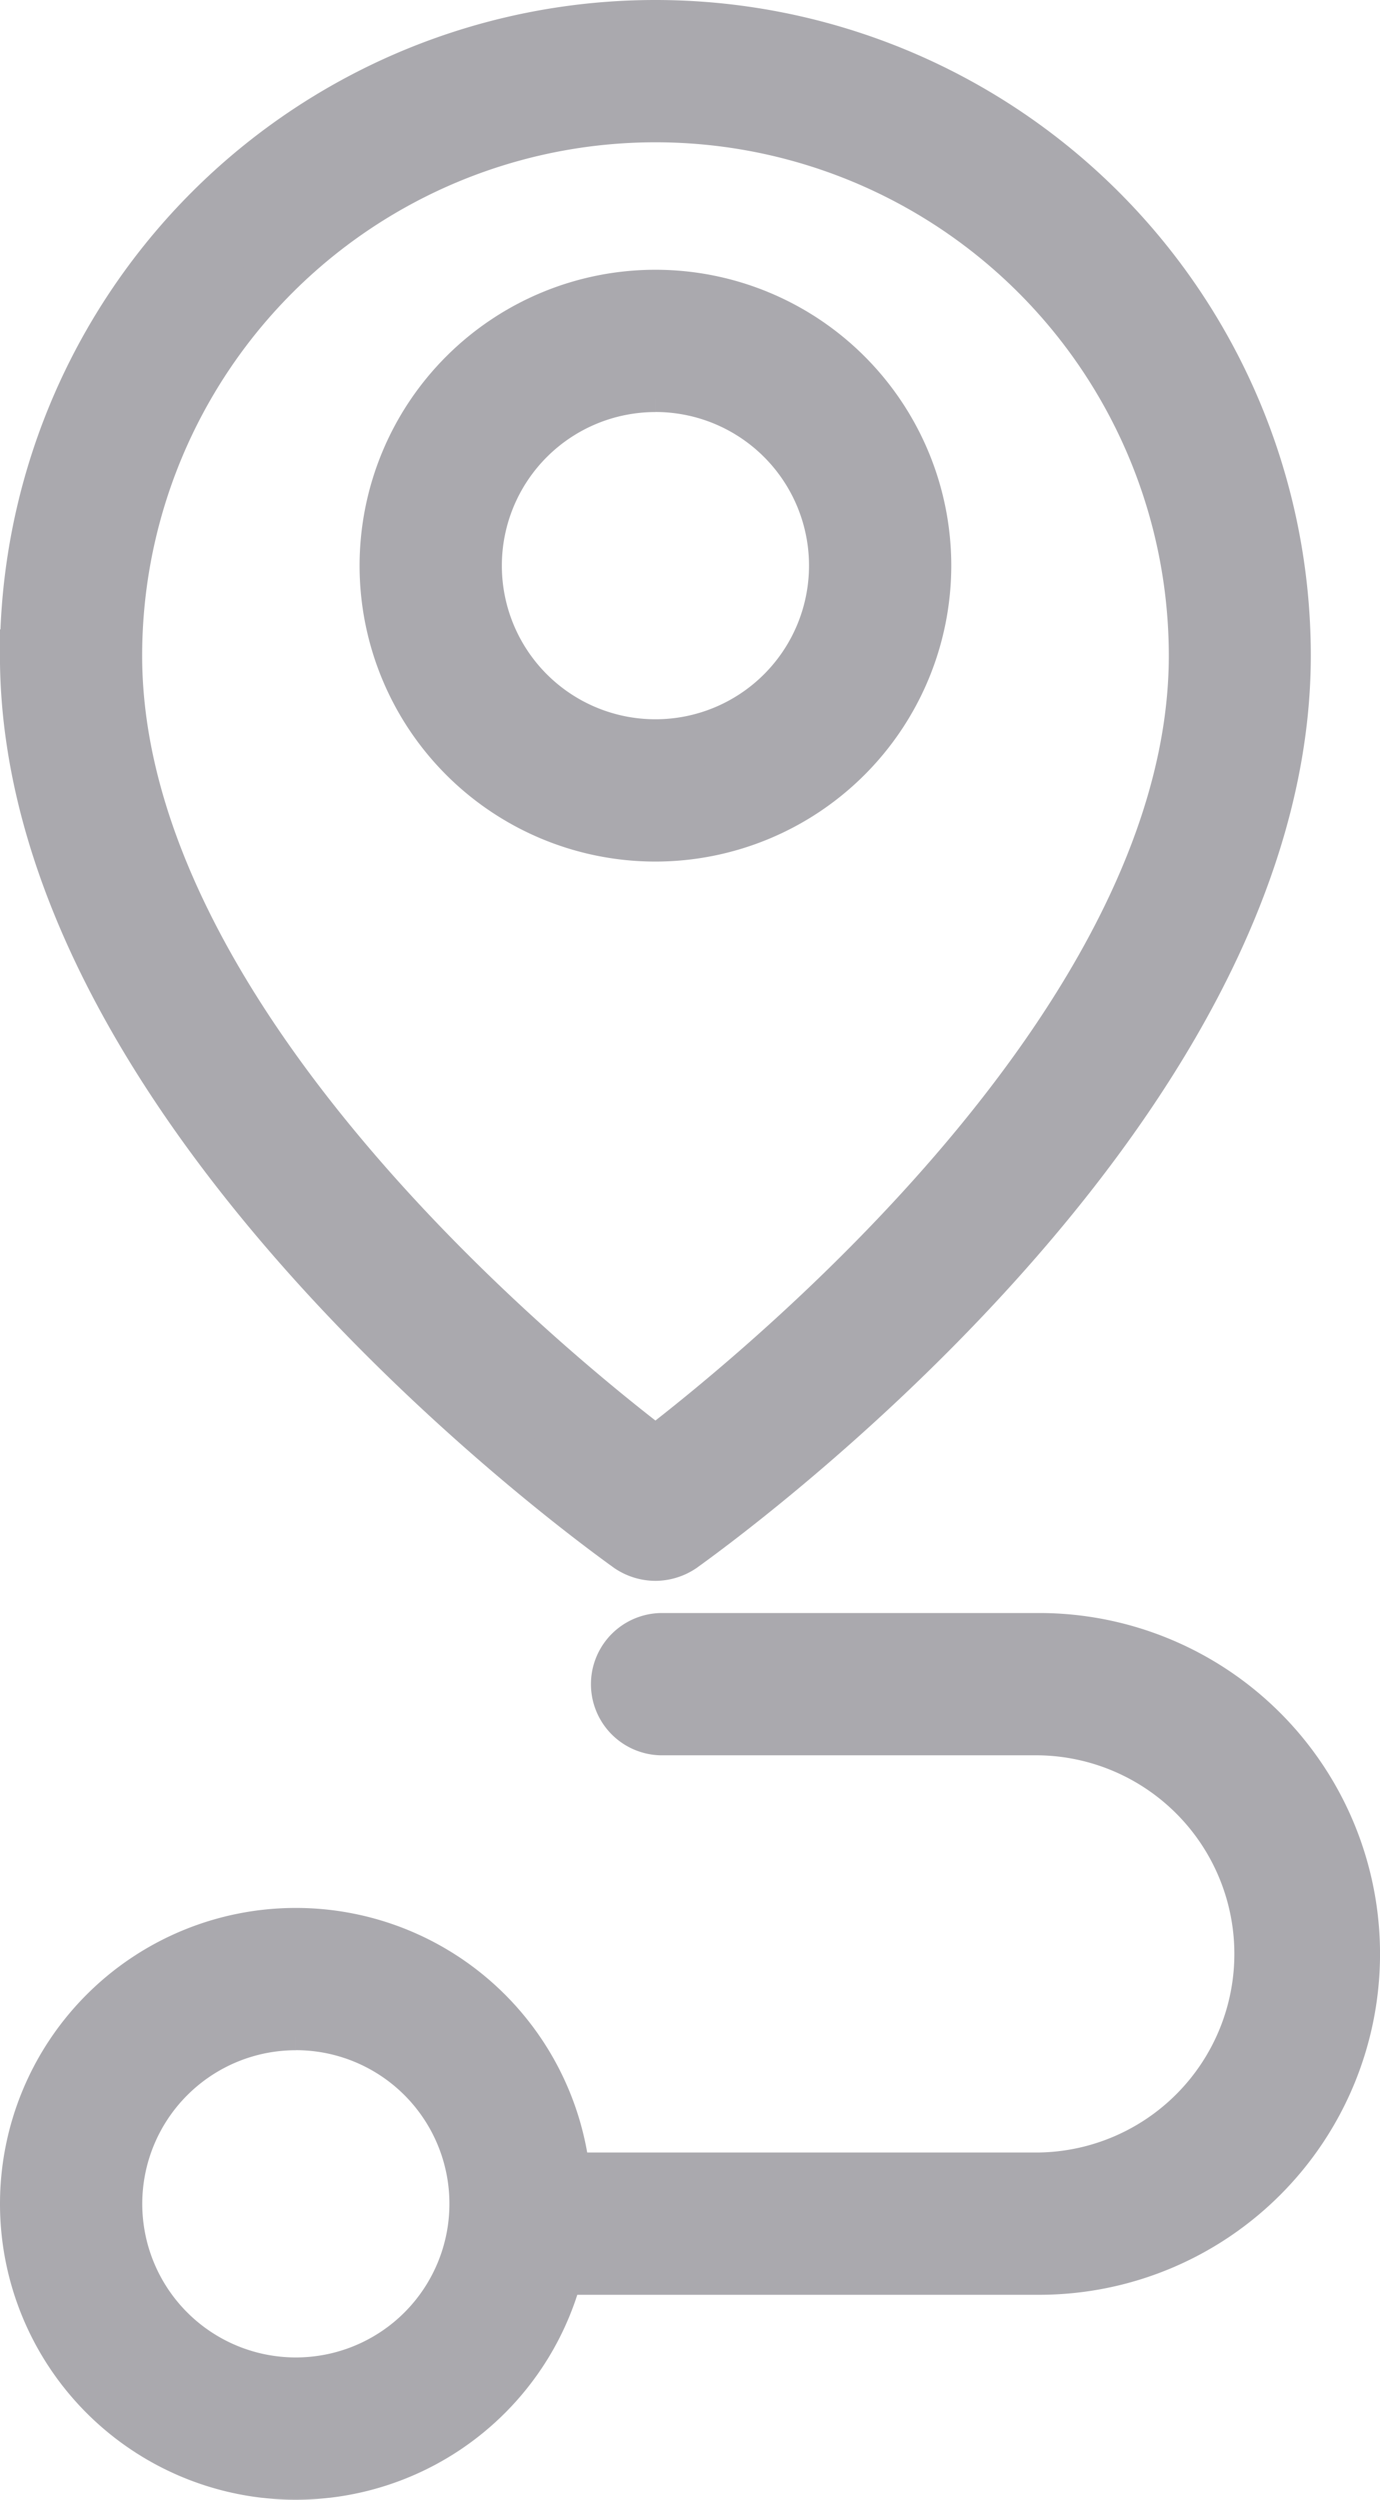 <svg xmlns="http://www.w3.org/2000/svg" width="26.346" height="47.713" viewBox="0 0 26.346 47.713">
  <g id="Group_12937" data-name="Group 12937" transform="translate(-239.873 -340.5)">
    <path id="Path_12573" data-name="Path 12573" d="M113.121,52.506a.9.9,0,0,1-.5-.154c-.463-.335-11.515-8.212-11.515-17.007a12.013,12.013,0,1,1,24.026,0c0,8.8-11.052,16.672-11.515,17.007a.9.9,0,0,1-.5.154Zm0-27.458a10.3,10.3,0,0,0-10.3,10.3c0,6.916,8.177,13.617,10.3,15.23,2.119-1.622,10.3-8.323,10.3-15.23A10.3,10.3,0,0,0,113.121,25.048Z" transform="translate(139.266 317.668)" fill="#aaa9ae" stroke="#aaa9ae" stroke-width="1"/>
    <path id="Path_12574" data-name="Path 12574" d="M168.48,80.291a5.148,5.148,0,1,1,5.148-5.148A5.152,5.152,0,0,1,168.48,80.291Zm0-8.58a3.432,3.432,0,1,0,3.432,3.432A3.431,3.431,0,0,0,168.48,71.71Z" transform="translate(83.906 276.154)" fill="#aaa9ae" stroke="#aaa9ae" stroke-width="1"/>
    <path id="Path_12575" data-name="Path 12575" d="M217.983,282.522H228.03a4.291,4.291,0,0,0,0-8.581h-7.2a.858.858,0,1,1,0-1.716h7.2a6.006,6.006,0,1,1,0,12.013H217.983Z" transform="translate(31.683 99.563)" fill="#aaa9ae" stroke="#aaa9ae" stroke-width="1"/>
    <path id="Path_12576" data-name="Path 12576" d="M518.48,453.631a5.148,5.148,0,1,1,5.148-5.148A5.152,5.152,0,0,1,518.48,453.631Zm0-8.58a3.432,3.432,0,1,0,3.432,3.432A3.431,3.431,0,0,0,518.48,445.05Z" transform="translate(-272.959 -65.918)" fill="#aaa9ae" stroke="#aaa9ae" stroke-width="1"/>
  </g>
</svg>
